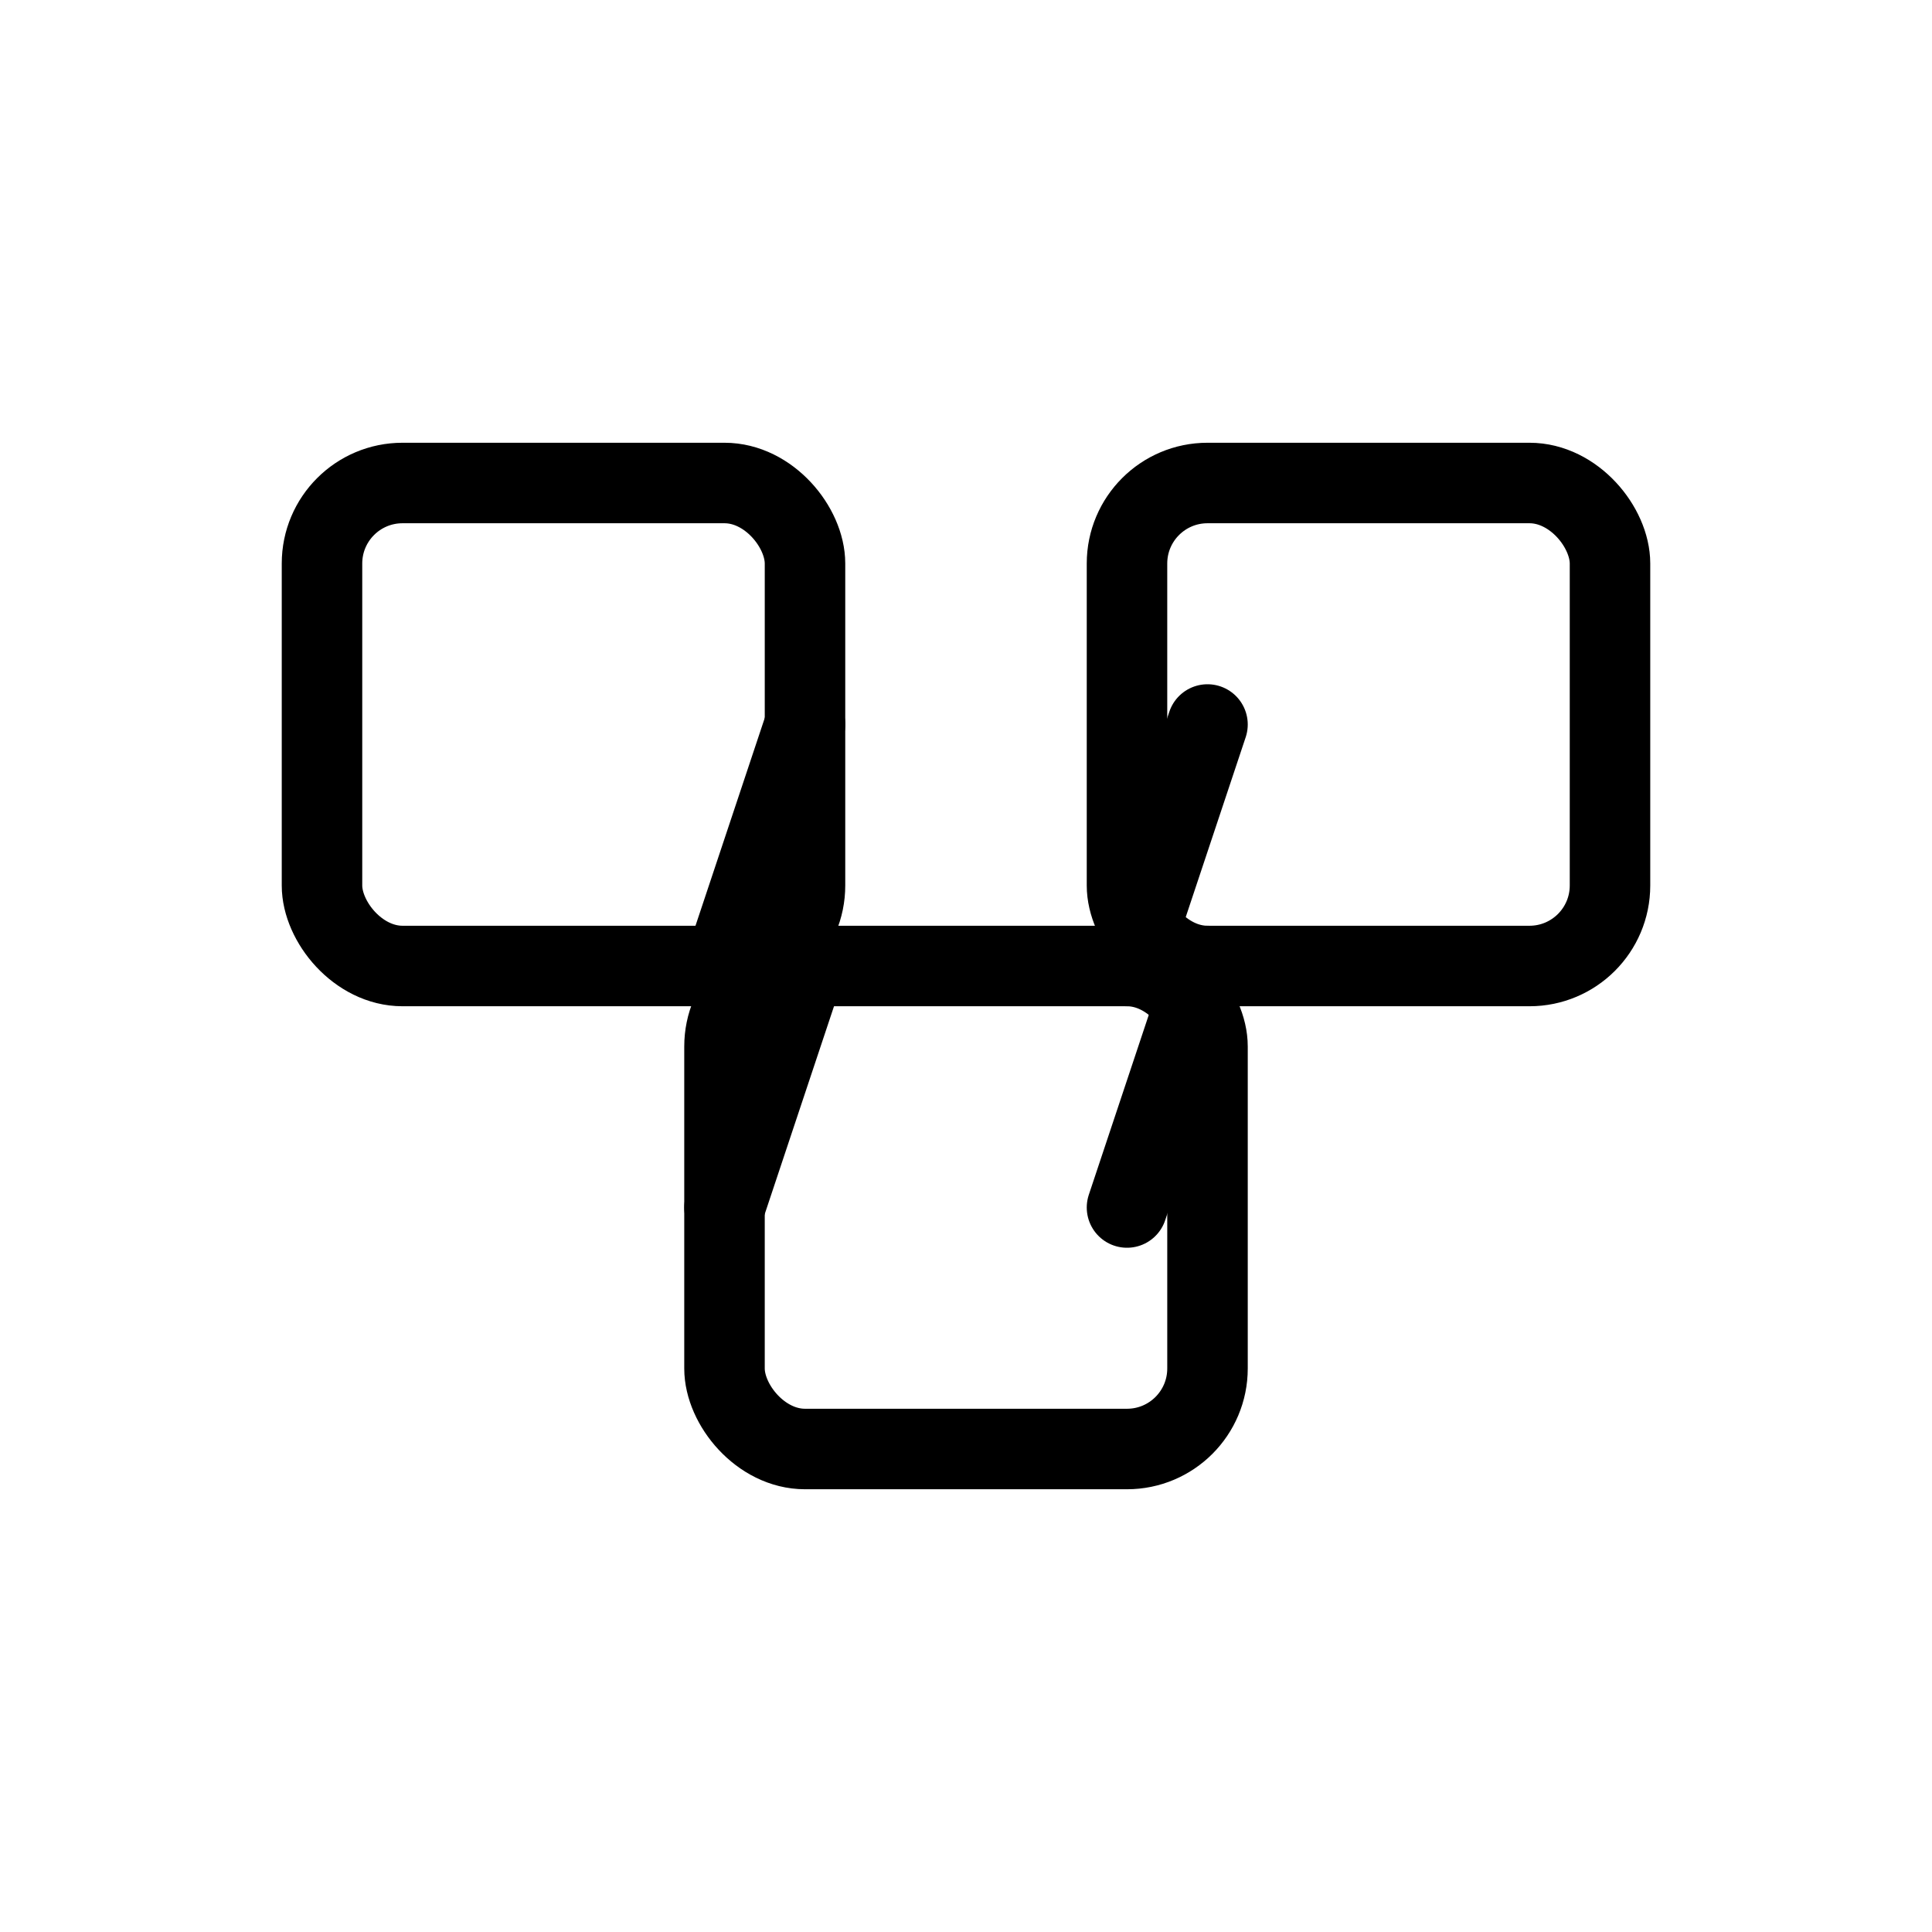 <svg width="48" height="48" viewBox="0 0 48 48" fill="none" xmlns="http://www.w3.org/2000/svg">
  <rect x="8" y="12" width="12" height="12" rx="2" stroke="currentColor" stroke-width="2" fill="none"/>
  <rect x="18" y="24" width="12" height="12" rx="2" stroke="currentColor" stroke-width="2" fill="none"/>
  <rect x="28" y="12" width="12" height="12" rx="2" stroke="currentColor" stroke-width="2" fill="none"/>
  <path d="M20 18l-2 6" stroke="currentColor" stroke-width="2" stroke-linecap="round"/>
  <path d="M30 18l-2 6" stroke="currentColor" stroke-width="2" stroke-linecap="round"/>
  <path d="M18 30l2-6" stroke="currentColor" stroke-width="2" stroke-linecap="round"/>
  <path d="M28 30l2-6" stroke="currentColor" stroke-width="2" stroke-linecap="round"/>
</svg> 